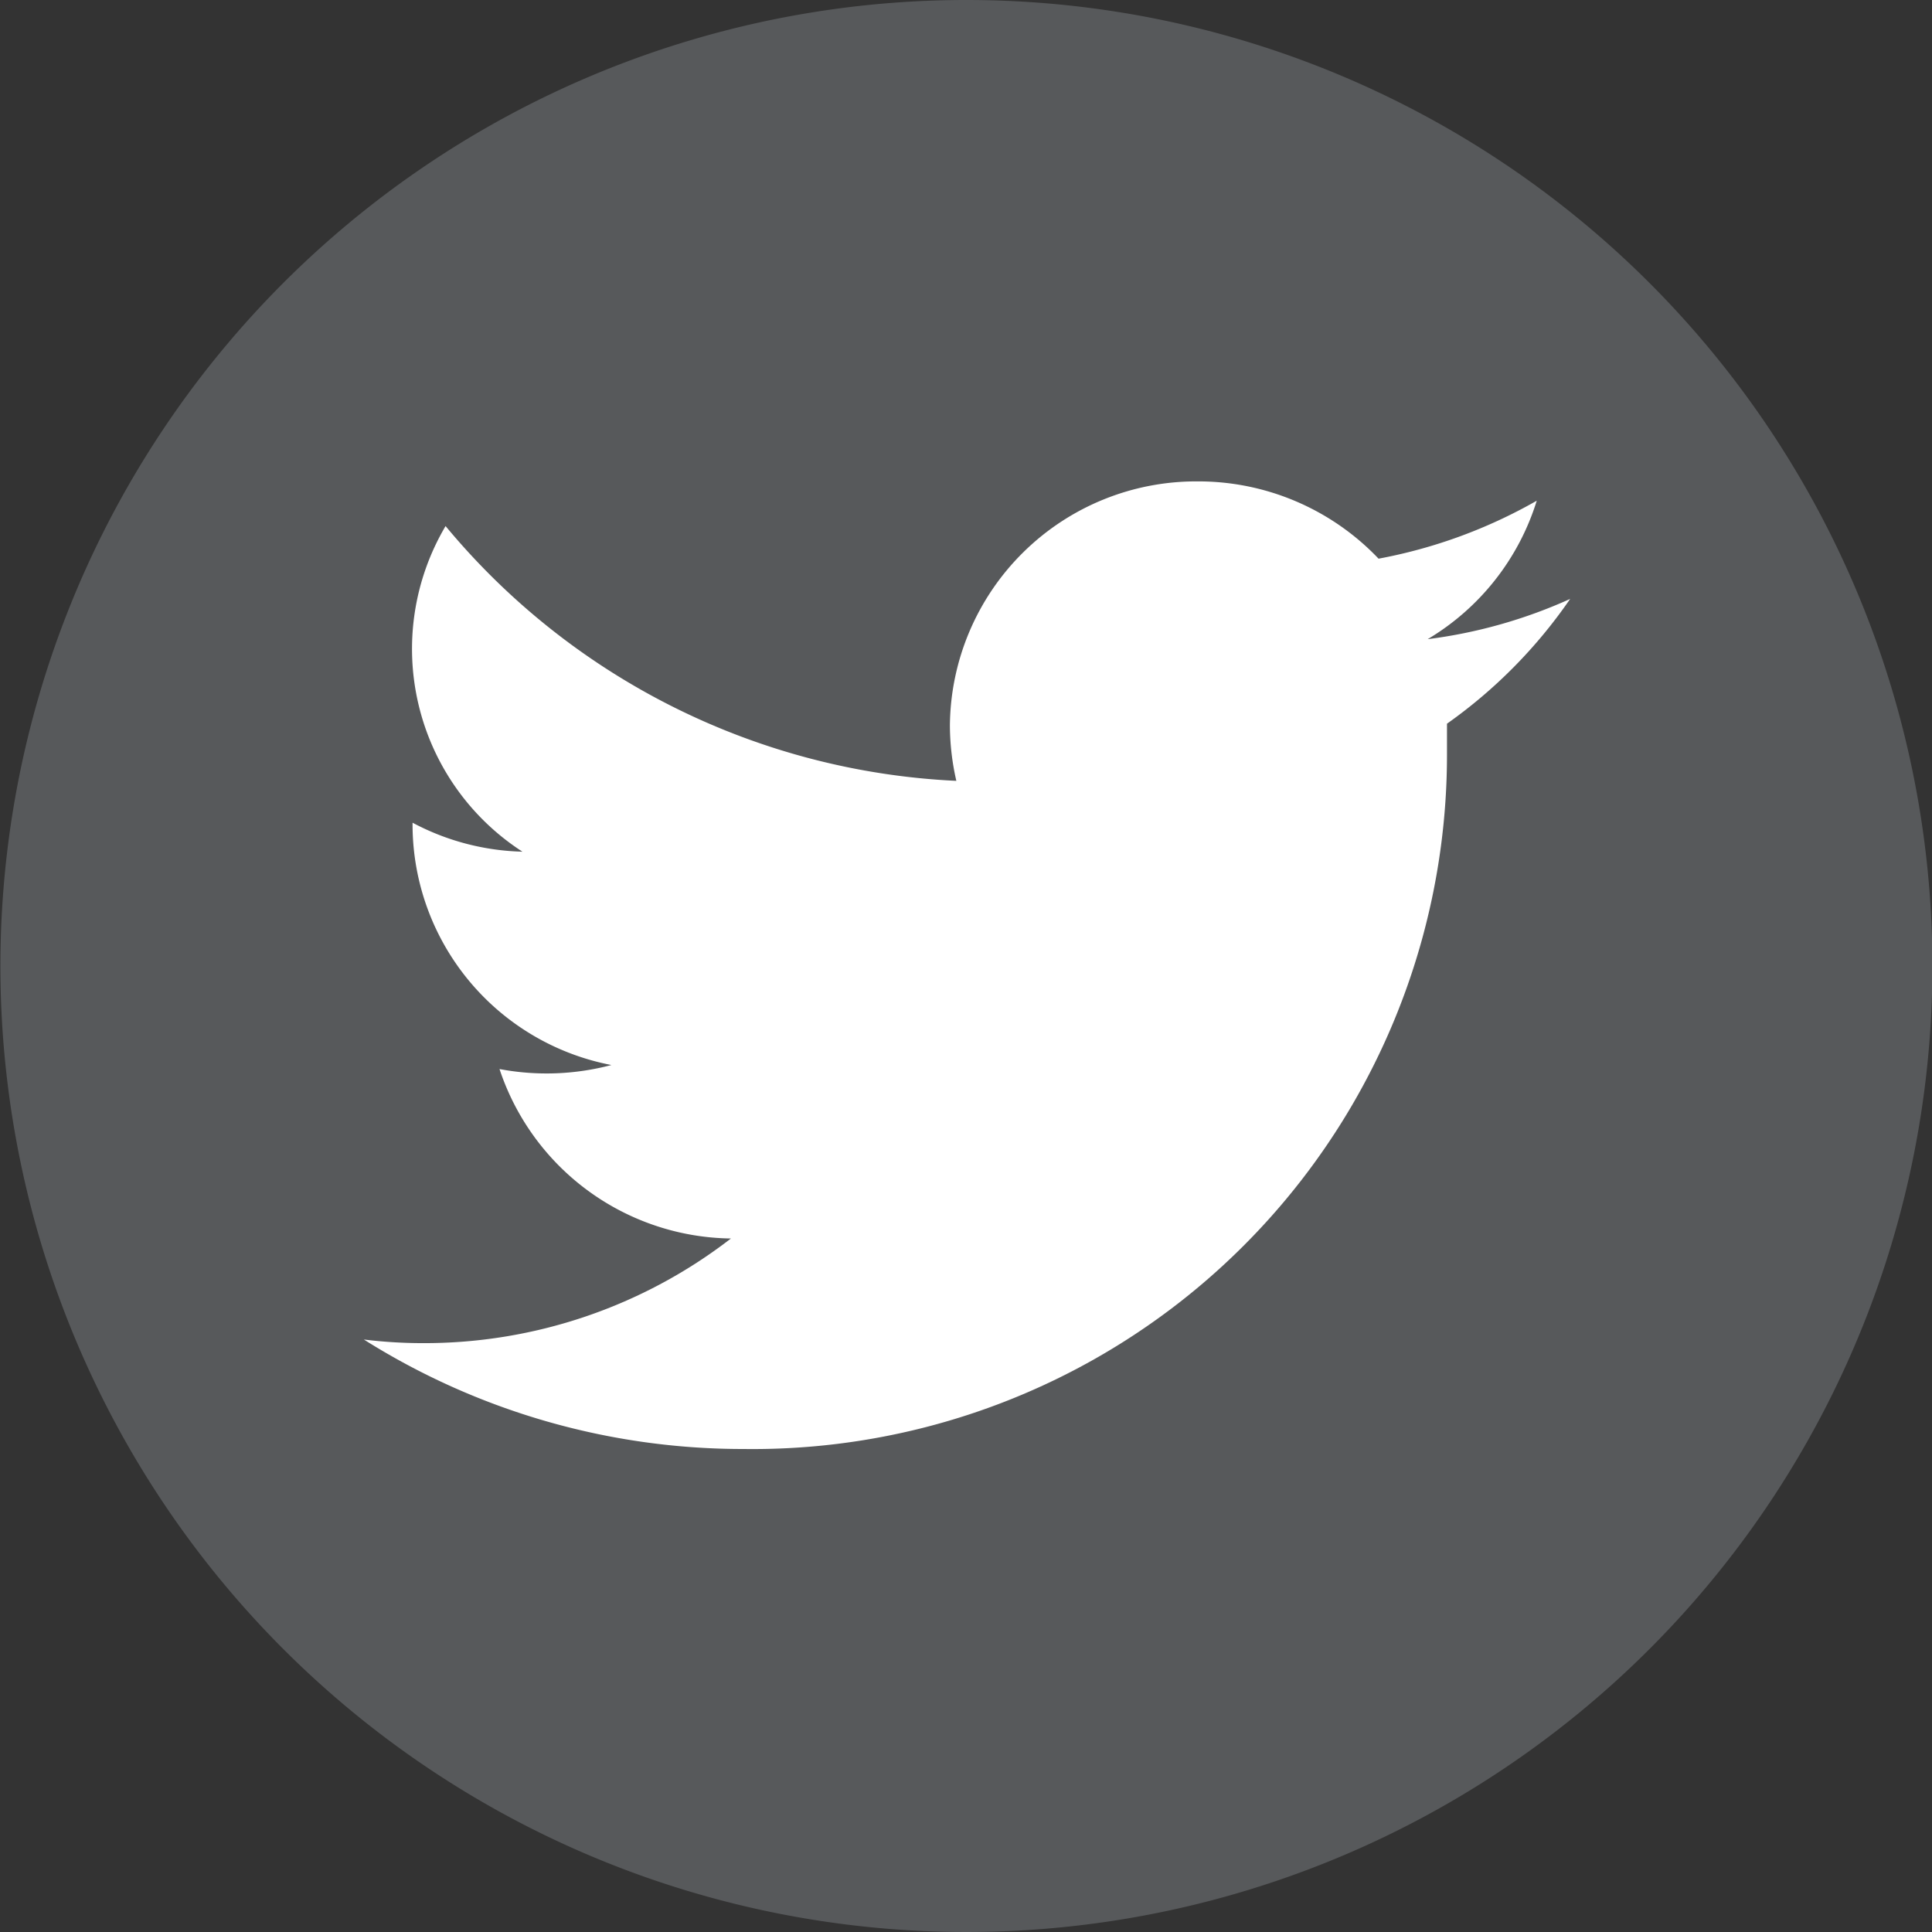 <svg id="Layer_1" data-name="Layer 1" xmlns="http://www.w3.org/2000/svg" viewBox="0 0 48 48"><rect x="0" y="0" width="48" height="48" fill="#333333" stroke="none"/><defs><style>.cls-1{fill:#57595b;}.cls-2{fill:#fff;}</style></defs><path class="cls-1" d="M50.76,26.12a24,24,0,1,1-24-24A24,24,0,0,1,50.76,26.12Z" transform="translate(-2.75 -2.12)"/><path class="cls-2" d="M40.93,14.56A12.56,12.56,0,0,1,37,16a6.18,6.18,0,0,0-4.49-1.92,6.12,6.12,0,0,0-6.16,6.06,6.21,6.21,0,0,0,.16,1.38,17.55,17.55,0,0,1-12.69-6.33,6,6,0,0,0,1.91,8.09A6.12,6.12,0,0,1,13,22.56v.08a6.09,6.09,0,0,0,4.94,5.94,6.28,6.28,0,0,1-2.78.1,6.14,6.14,0,0,0,5.75,4.21,12.46,12.46,0,0,1-7.65,2.6,12,12,0,0,1-1.47-.09,17.66,17.66,0,0,0,9.44,2.72A17.25,17.25,0,0,0,38.7,20.88c0-.26,0-.52,0-.78A12.38,12.38,0,0,0,41.76,17a12.36,12.36,0,0,1-3.54,1A6.11,6.11,0,0,0,40.93,14.56Z" transform="translate(-2.75 -2.12)"/></svg>